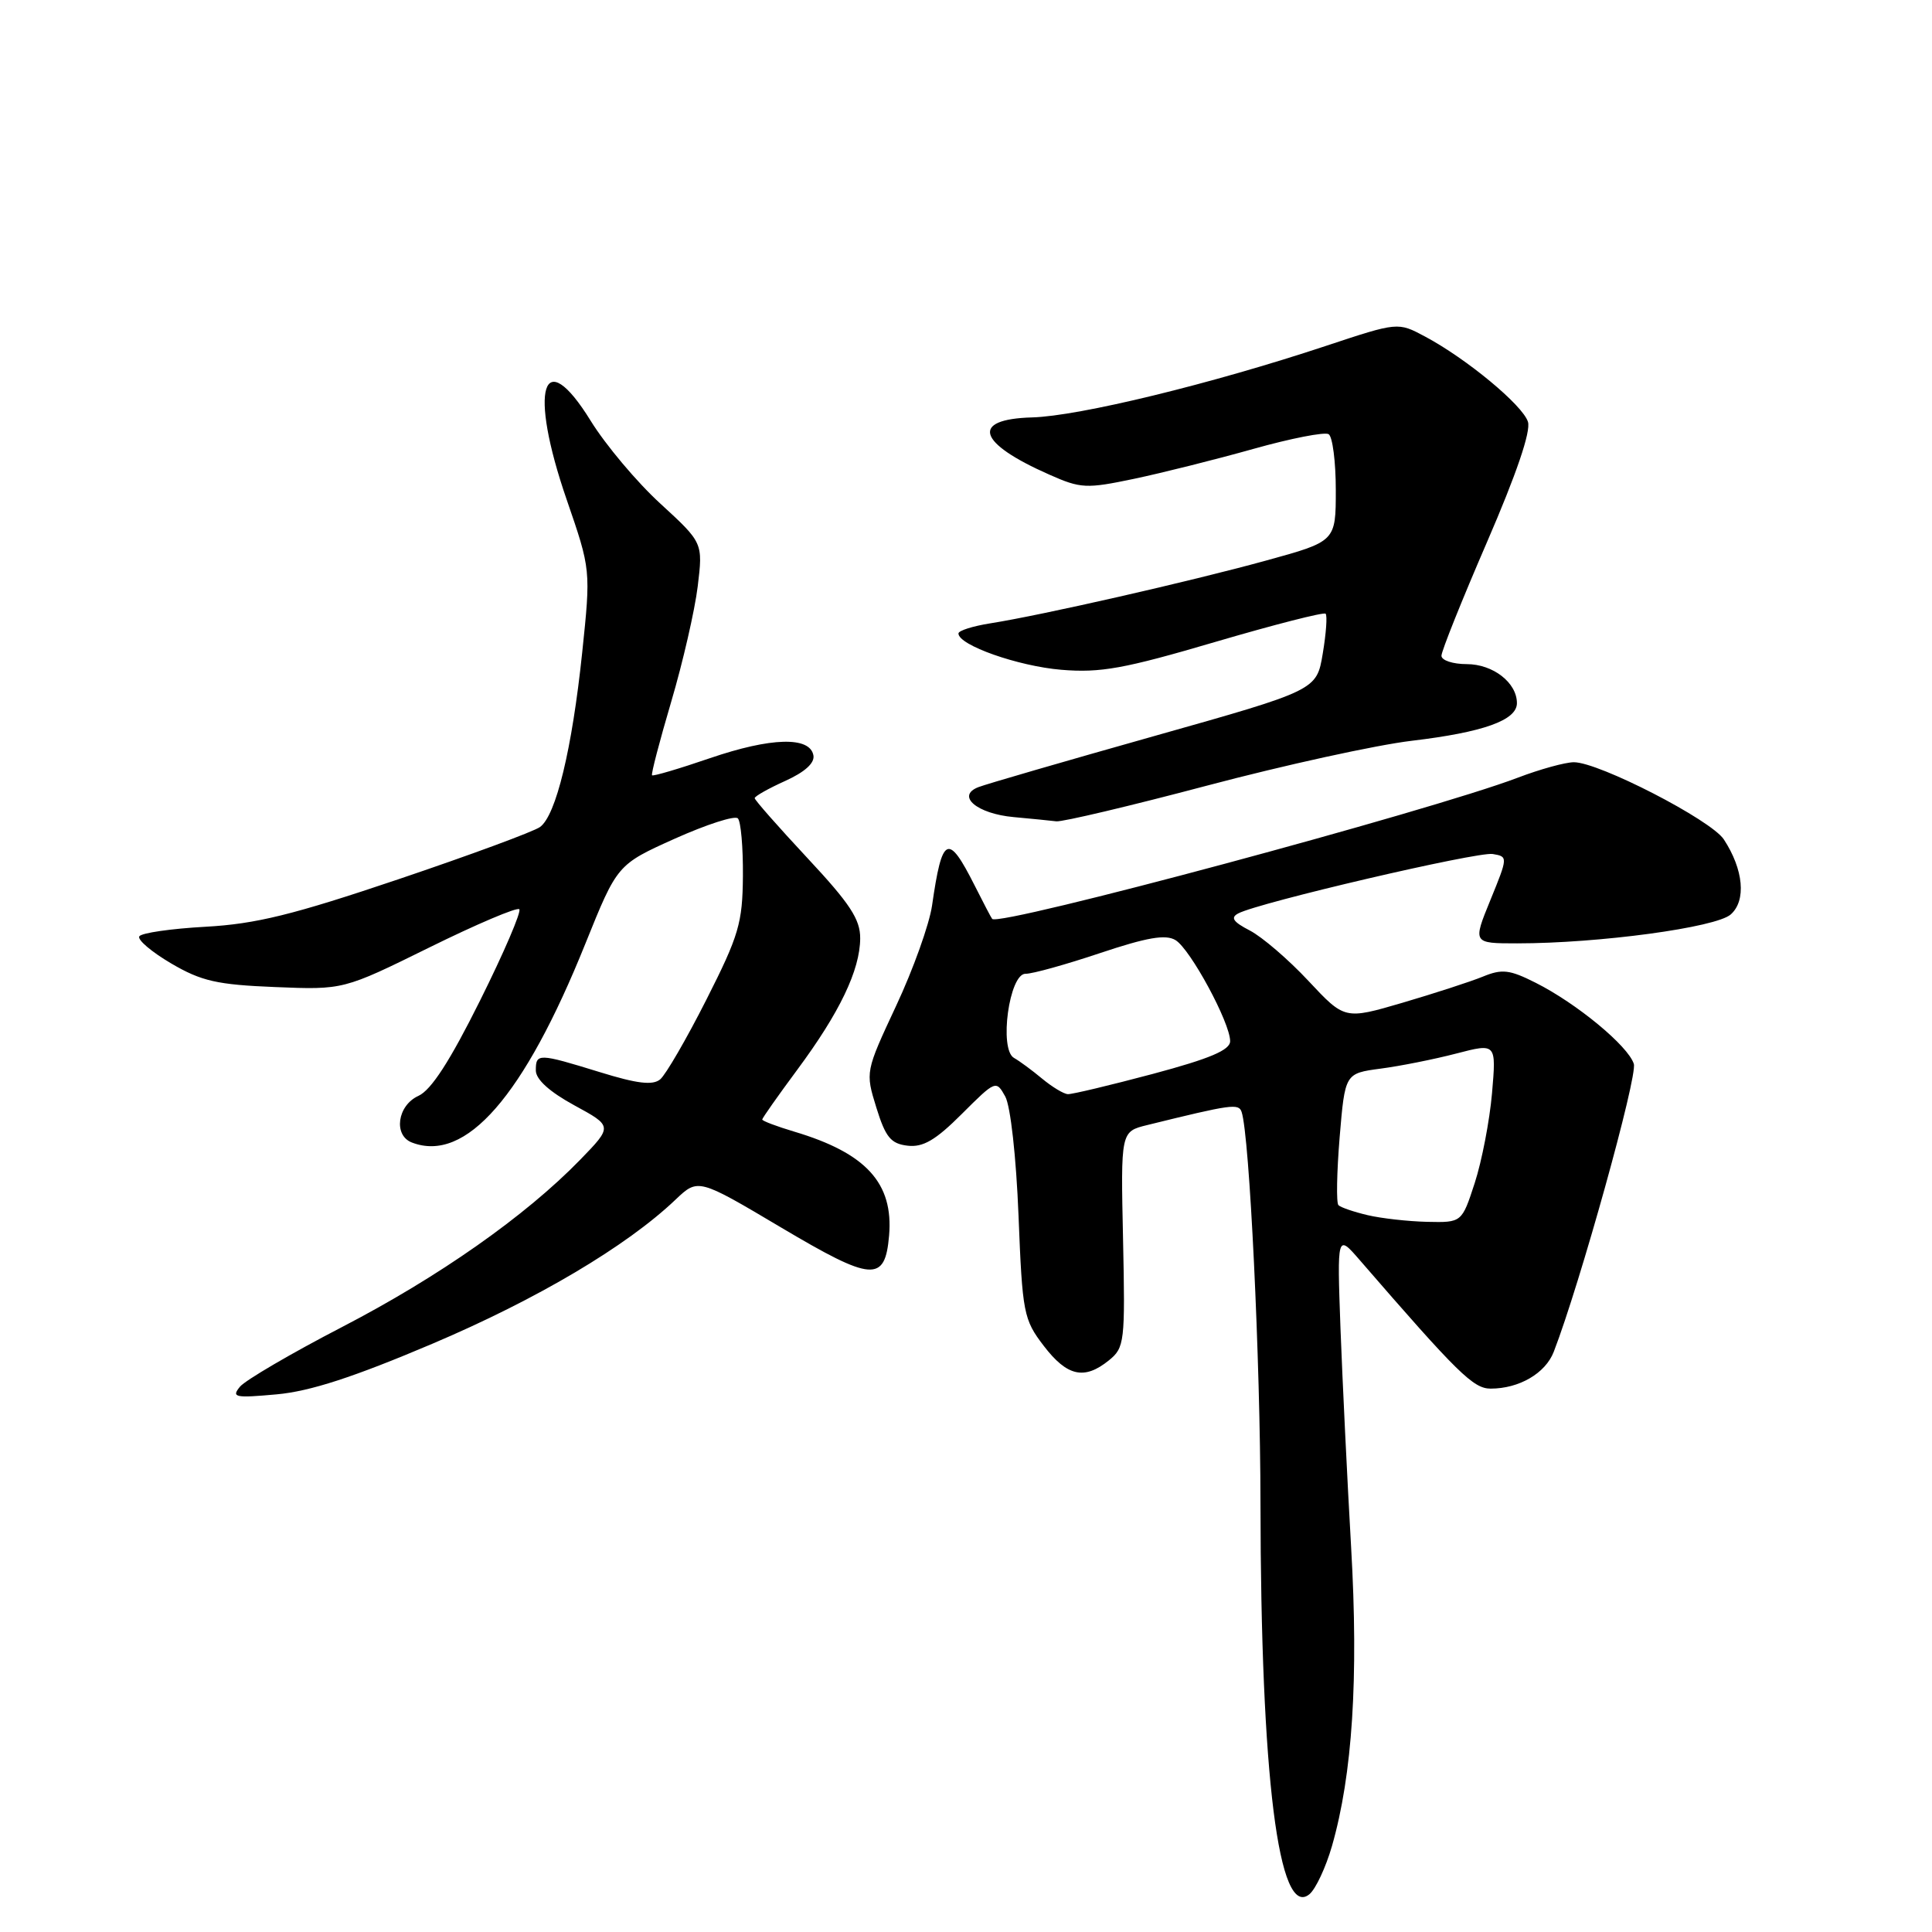 <?xml version="1.0" encoding="UTF-8" standalone="no"?>
<!DOCTYPE svg PUBLIC "-//W3C//DTD SVG 1.1//EN" "http://www.w3.org/Graphics/SVG/1.1/DTD/svg11.dtd" >
<svg xmlns="http://www.w3.org/2000/svg" xmlns:xlink="http://www.w3.org/1999/xlink" version="1.1" viewBox="0 0 256 256">
 <g >
 <path fill="currentColor"
d=" M 176.49 244.62 C 179.21 235.14 180.03 222.40 179.03 205.00 C 178.51 195.93 177.88 182.88 177.62 176.00 C 177.17 163.50 177.17 163.50 180.20 167.00 C 193.20 182.01 195.23 184.00 197.52 184.00 C 201.29 184.00 204.78 181.97 205.88 179.12 C 209.32 170.24 217.01 142.61 216.49 140.97 C 215.74 138.59 208.91 132.95 203.48 130.22 C 200.03 128.48 199.03 128.36 196.48 129.41 C 194.84 130.08 190.05 131.63 185.84 132.87 C 178.18 135.11 178.18 135.11 173.37 129.97 C 170.73 127.14 167.23 124.14 165.61 123.30 C 163.39 122.15 163.01 121.59 164.08 121.03 C 166.83 119.58 195.77 112.83 197.79 113.16 C 199.82 113.50 199.82 113.54 197.49 119.25 C 195.14 125.00 195.14 125.00 201.03 125.00 C 211.87 125.00 227.38 122.90 229.33 121.17 C 231.41 119.33 231.03 115.22 228.42 111.23 C 226.73 108.65 211.87 101.00 208.55 101.00 C 207.42 101.00 204.07 101.92 201.11 103.05 C 189.45 107.48 132.36 122.82 131.47 121.76 C 131.34 121.62 130.30 119.62 129.14 117.32 C 125.61 110.33 124.84 110.69 123.50 120.00 C 123.14 122.47 121.01 128.44 118.75 133.26 C 114.66 142.02 114.66 142.03 116.12 146.76 C 117.34 150.70 118.04 151.55 120.26 151.81 C 122.31 152.05 123.97 151.08 127.45 147.60 C 131.92 143.14 131.99 143.11 133.20 145.29 C 133.90 146.56 134.65 153.28 134.96 161.08 C 135.47 174.02 135.63 174.84 138.30 178.33 C 141.40 182.38 143.68 182.89 146.94 180.25 C 149.01 178.57 149.10 177.84 148.81 164.22 C 148.50 149.94 148.50 149.94 152.00 149.08 C 163.23 146.31 164.13 146.19 164.52 147.34 C 165.57 150.44 167.00 180.19 167.02 199.19 C 167.06 235.42 169.43 254.37 173.51 250.99 C 174.34 250.30 175.68 247.43 176.49 244.62 Z  M 57.30 178.05 C 71.14 172.17 83.02 165.14 89.50 158.97 C 92.50 156.12 92.50 156.12 103.50 162.65 C 115.60 169.83 117.27 169.96 117.81 163.71 C 118.40 156.77 114.77 152.79 105.25 149.95 C 102.91 149.25 101.00 148.53 101.00 148.34 C 101.00 148.16 103.09 145.19 105.64 141.75 C 111.26 134.17 113.95 128.55 113.98 124.35 C 114.00 121.82 112.63 119.74 107.00 113.71 C 103.15 109.58 100.00 106.01 100.00 105.76 C 100.00 105.51 101.82 104.48 104.04 103.48 C 106.65 102.30 107.98 101.10 107.78 100.08 C 107.31 97.56 102.16 97.70 94.08 100.46 C 90.00 101.86 86.54 102.88 86.40 102.73 C 86.25 102.59 87.40 98.20 88.94 92.98 C 90.48 87.77 92.06 80.89 92.45 77.71 C 93.15 71.92 93.15 71.92 87.51 66.74 C 84.40 63.90 80.24 58.95 78.27 55.76 C 71.87 45.40 70.01 51.50 75.09 66.21 C 78.29 75.50 78.29 75.50 77.14 86.50 C 75.80 99.26 73.68 108.03 71.56 109.58 C 70.74 110.18 62.29 113.30 52.78 116.51 C 38.82 121.22 33.91 122.43 27.23 122.80 C 22.68 123.05 18.73 123.62 18.46 124.07 C 18.18 124.52 20.08 126.13 22.68 127.66 C 26.69 130.01 28.76 130.48 36.45 130.79 C 45.50 131.16 45.50 131.16 56.88 125.55 C 63.14 122.46 68.51 120.18 68.81 120.48 C 69.11 120.78 66.78 126.22 63.62 132.56 C 59.63 140.58 57.14 144.44 55.44 145.21 C 52.65 146.48 52.10 150.44 54.58 151.39 C 61.71 154.13 69.41 145.30 77.57 125.03 C 81.79 114.56 81.79 114.56 89.41 111.13 C 93.61 109.25 97.37 108.03 97.77 108.44 C 98.17 108.84 98.47 112.28 98.44 116.08 C 98.39 122.30 97.91 123.95 93.60 132.46 C 90.97 137.66 88.21 142.41 87.48 143.02 C 86.49 143.84 84.44 143.60 79.47 142.06 C 71.32 139.55 71.00 139.54 71.00 141.84 C 71.00 143.03 72.82 144.67 76.10 146.46 C 81.19 149.23 81.19 149.23 76.85 153.70 C 69.60 161.15 58.15 169.19 45.30 175.85 C 38.60 179.32 32.52 182.88 31.80 183.74 C 30.63 185.16 31.13 185.26 36.65 184.76 C 41.09 184.36 46.84 182.49 57.30 178.05 Z  M 159.97 104.09 C 170.16 101.39 182.34 98.72 187.04 98.16 C 196.55 97.03 201.00 95.44 201.00 93.17 C 201.00 90.46 197.83 88.00 194.35 88.00 C 192.51 88.00 191.00 87.50 191.00 86.89 C 191.00 86.27 193.72 79.49 197.04 71.82 C 200.93 62.83 202.87 57.16 202.46 55.89 C 201.77 53.69 194.32 47.52 188.82 44.59 C 185.23 42.67 185.23 42.67 175.70 45.83 C 160.49 50.88 142.97 55.14 136.75 55.31 C 128.54 55.54 129.49 58.68 139.04 62.89 C 143.20 64.74 143.95 64.77 150.25 63.45 C 153.96 62.67 161.07 60.89 166.05 59.49 C 171.02 58.09 175.53 57.21 176.05 57.53 C 176.57 57.85 177.00 61.18 177.00 64.93 C 177.00 71.74 177.00 71.74 167.75 74.28 C 157.69 77.05 138.04 81.52 131.25 82.59 C 128.91 82.96 127.00 83.56 127.00 83.94 C 127.00 85.49 134.90 88.27 140.63 88.75 C 145.82 89.18 148.96 88.61 160.99 85.07 C 168.82 82.77 175.42 81.08 175.65 81.32 C 175.89 81.56 175.72 83.94 175.27 86.61 C 174.46 91.46 174.46 91.46 152.98 97.52 C 141.17 100.85 130.66 103.90 129.64 104.30 C 126.65 105.46 129.45 107.83 134.33 108.27 C 136.62 108.48 139.16 108.73 139.97 108.83 C 140.78 108.92 149.78 106.79 159.97 104.09 Z  M 181.20 161.01 C 179.38 160.58 177.65 159.99 177.35 159.69 C 177.05 159.39 177.13 155.34 177.51 150.69 C 178.22 142.23 178.22 142.23 182.93 141.60 C 185.53 141.26 190.04 140.36 192.96 139.60 C 198.27 138.22 198.27 138.22 197.70 144.86 C 197.38 148.51 196.35 153.86 195.41 156.75 C 193.70 162.00 193.70 162.00 189.10 161.90 C 186.57 161.84 183.01 161.44 181.20 161.01 Z  M 138.09 142.93 C 136.76 141.82 135.09 140.59 134.36 140.18 C 132.35 139.05 133.73 128.99 135.89 129.03 C 136.78 129.05 141.22 127.81 145.76 126.29 C 151.98 124.21 154.45 123.78 155.76 124.57 C 157.72 125.75 163.00 135.51 163.00 137.96 C 163.00 139.14 160.34 140.27 152.75 142.30 C 147.11 143.80 142.05 145.01 141.50 144.98 C 140.95 144.96 139.42 144.03 138.09 142.93 Z "/>
</g>
</svg>